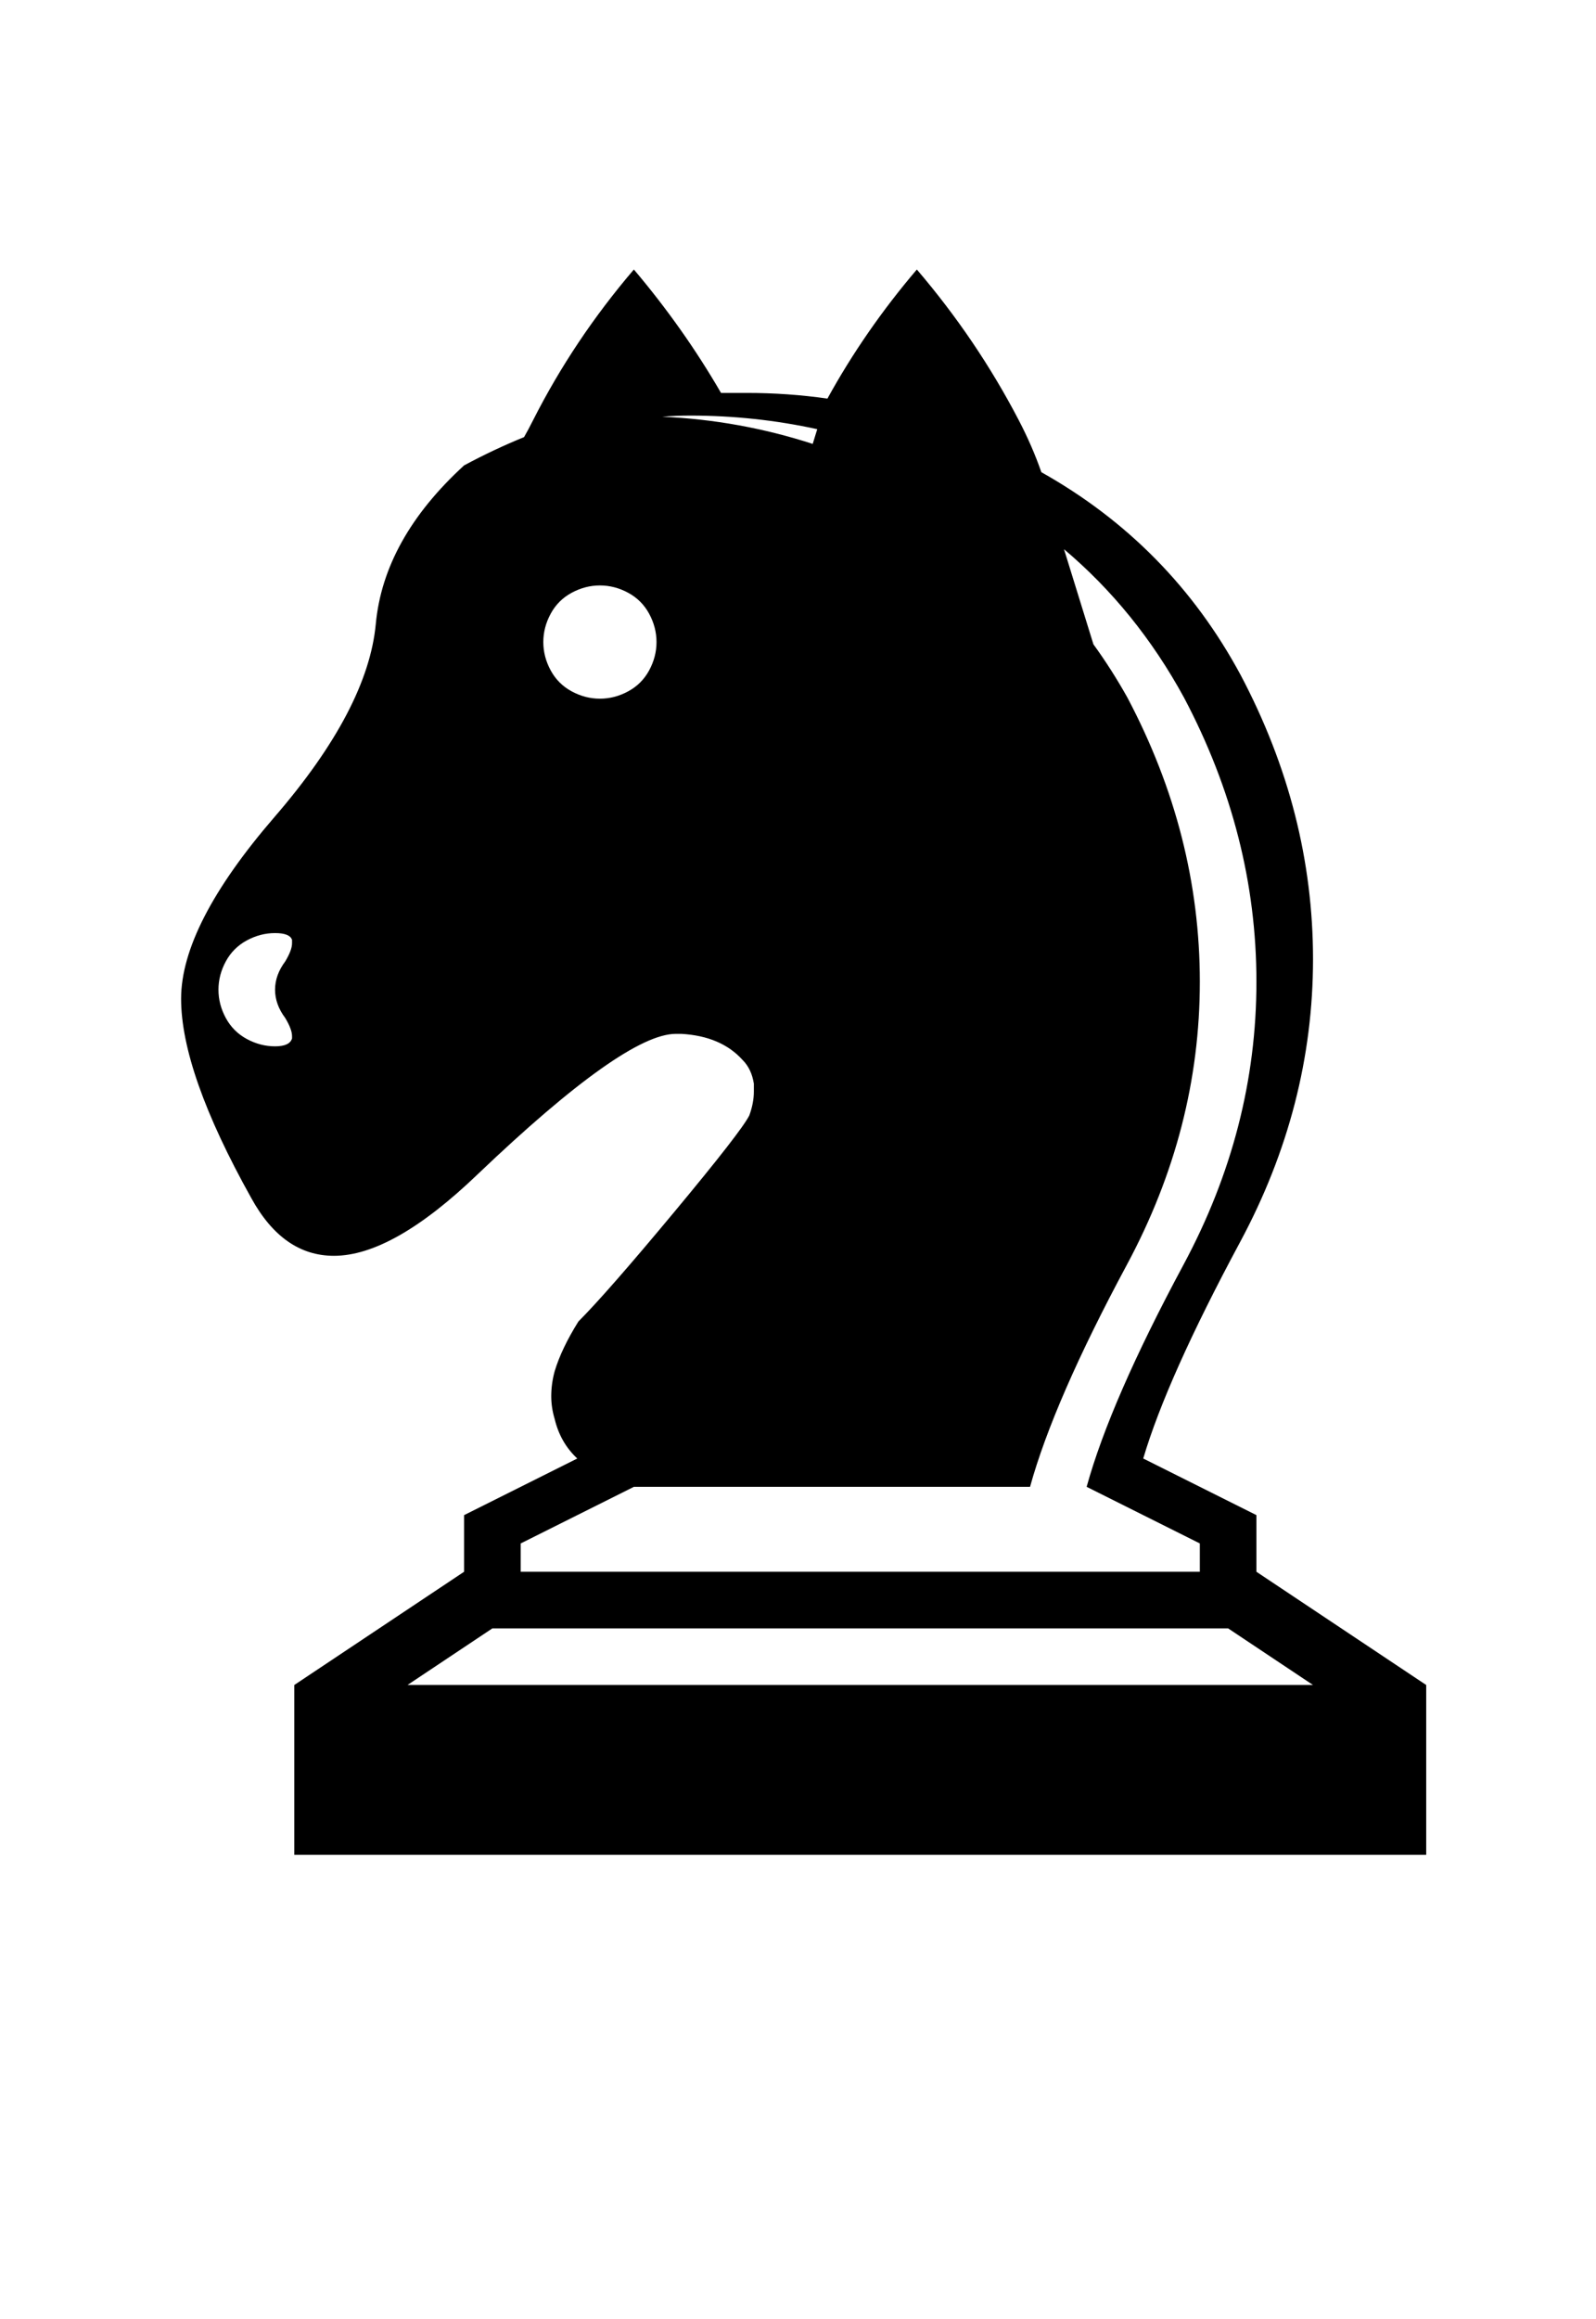 <?xml version="1.0" standalone="no"?>
<!DOCTYPE svg PUBLIC "-//W3C//DTD SVG 1.1//EN" "http://www.w3.org/Graphics/SVG/1.1/DTD/svg11.dtd" >
<svg xmlns="http://www.w3.org/2000/svg" xmlns:xlink="http://www.w3.org/1999/xlink" version="1.1" viewBox="-10 0 1410 2048">
   <path fill="currentColor"
d="M1150 1488l-75 -50h-650l-75 50h800zM1000 1288l100 50v50l150 100v150h-1000v-150l150 -100v-50l100 -50q-15 -14 -20 -35q-3 -10 -3 -20q0 -11 3 -22q6 -20 21 -44q25 -25 84.5 -96.5t66.5 -85.5q4 -11 4 -21v-7q-2 -13 -10 -21q-19 -21 -54 -23h-5q-45 0 -175 124
q-75 72 -127 72q-45 0 -73 -51q-62 -111 -62 -176t82.5 -160.5t89.5 -170.5t78 -140q26 -14 53 -25q4 -7 8 -15q36 -71 89 -133q44 52 77 109h23q36 0 71 5q33 -60 79 -114q53 62 90 133q12 23 20 46q114 64 176 179q64 121 64 251t-64.5 250t-85.5 191zM470 567
q0 13 6.5 25t18.5 18.5t25 6.5t25 -6.5t18.5 -18.5t6.5 -25t-6.5 -25t-18.5 -18.5t-25 -6.5t-25 6.5t-18.5 18.5t-6.5 25zM183 874q0 13 6.5 25t18.5 18.5t25 6.5t15 -7v-2q0 -6 -6 -16q-9 -12 -9 -25t9 -25q6 -10 6 -16v-3q-2 -6 -15 -6t-25 6.5t-18.5 18.5t-6.5 25z
M600 367q-13 0 -25 1q68 3 133 24l4 -13q-55 -12 -112 -12zM1035.5 1117q64.5 -120 64.5 -250t-64 -251q-42 -77 -106 -131l26 84q16 22 30 47q64 121 64 251t-64.5 250t-85.5 196h-350l-100 50v25h600v-25l-100 -50q21 -76 85.5 -196z" />
</svg>
